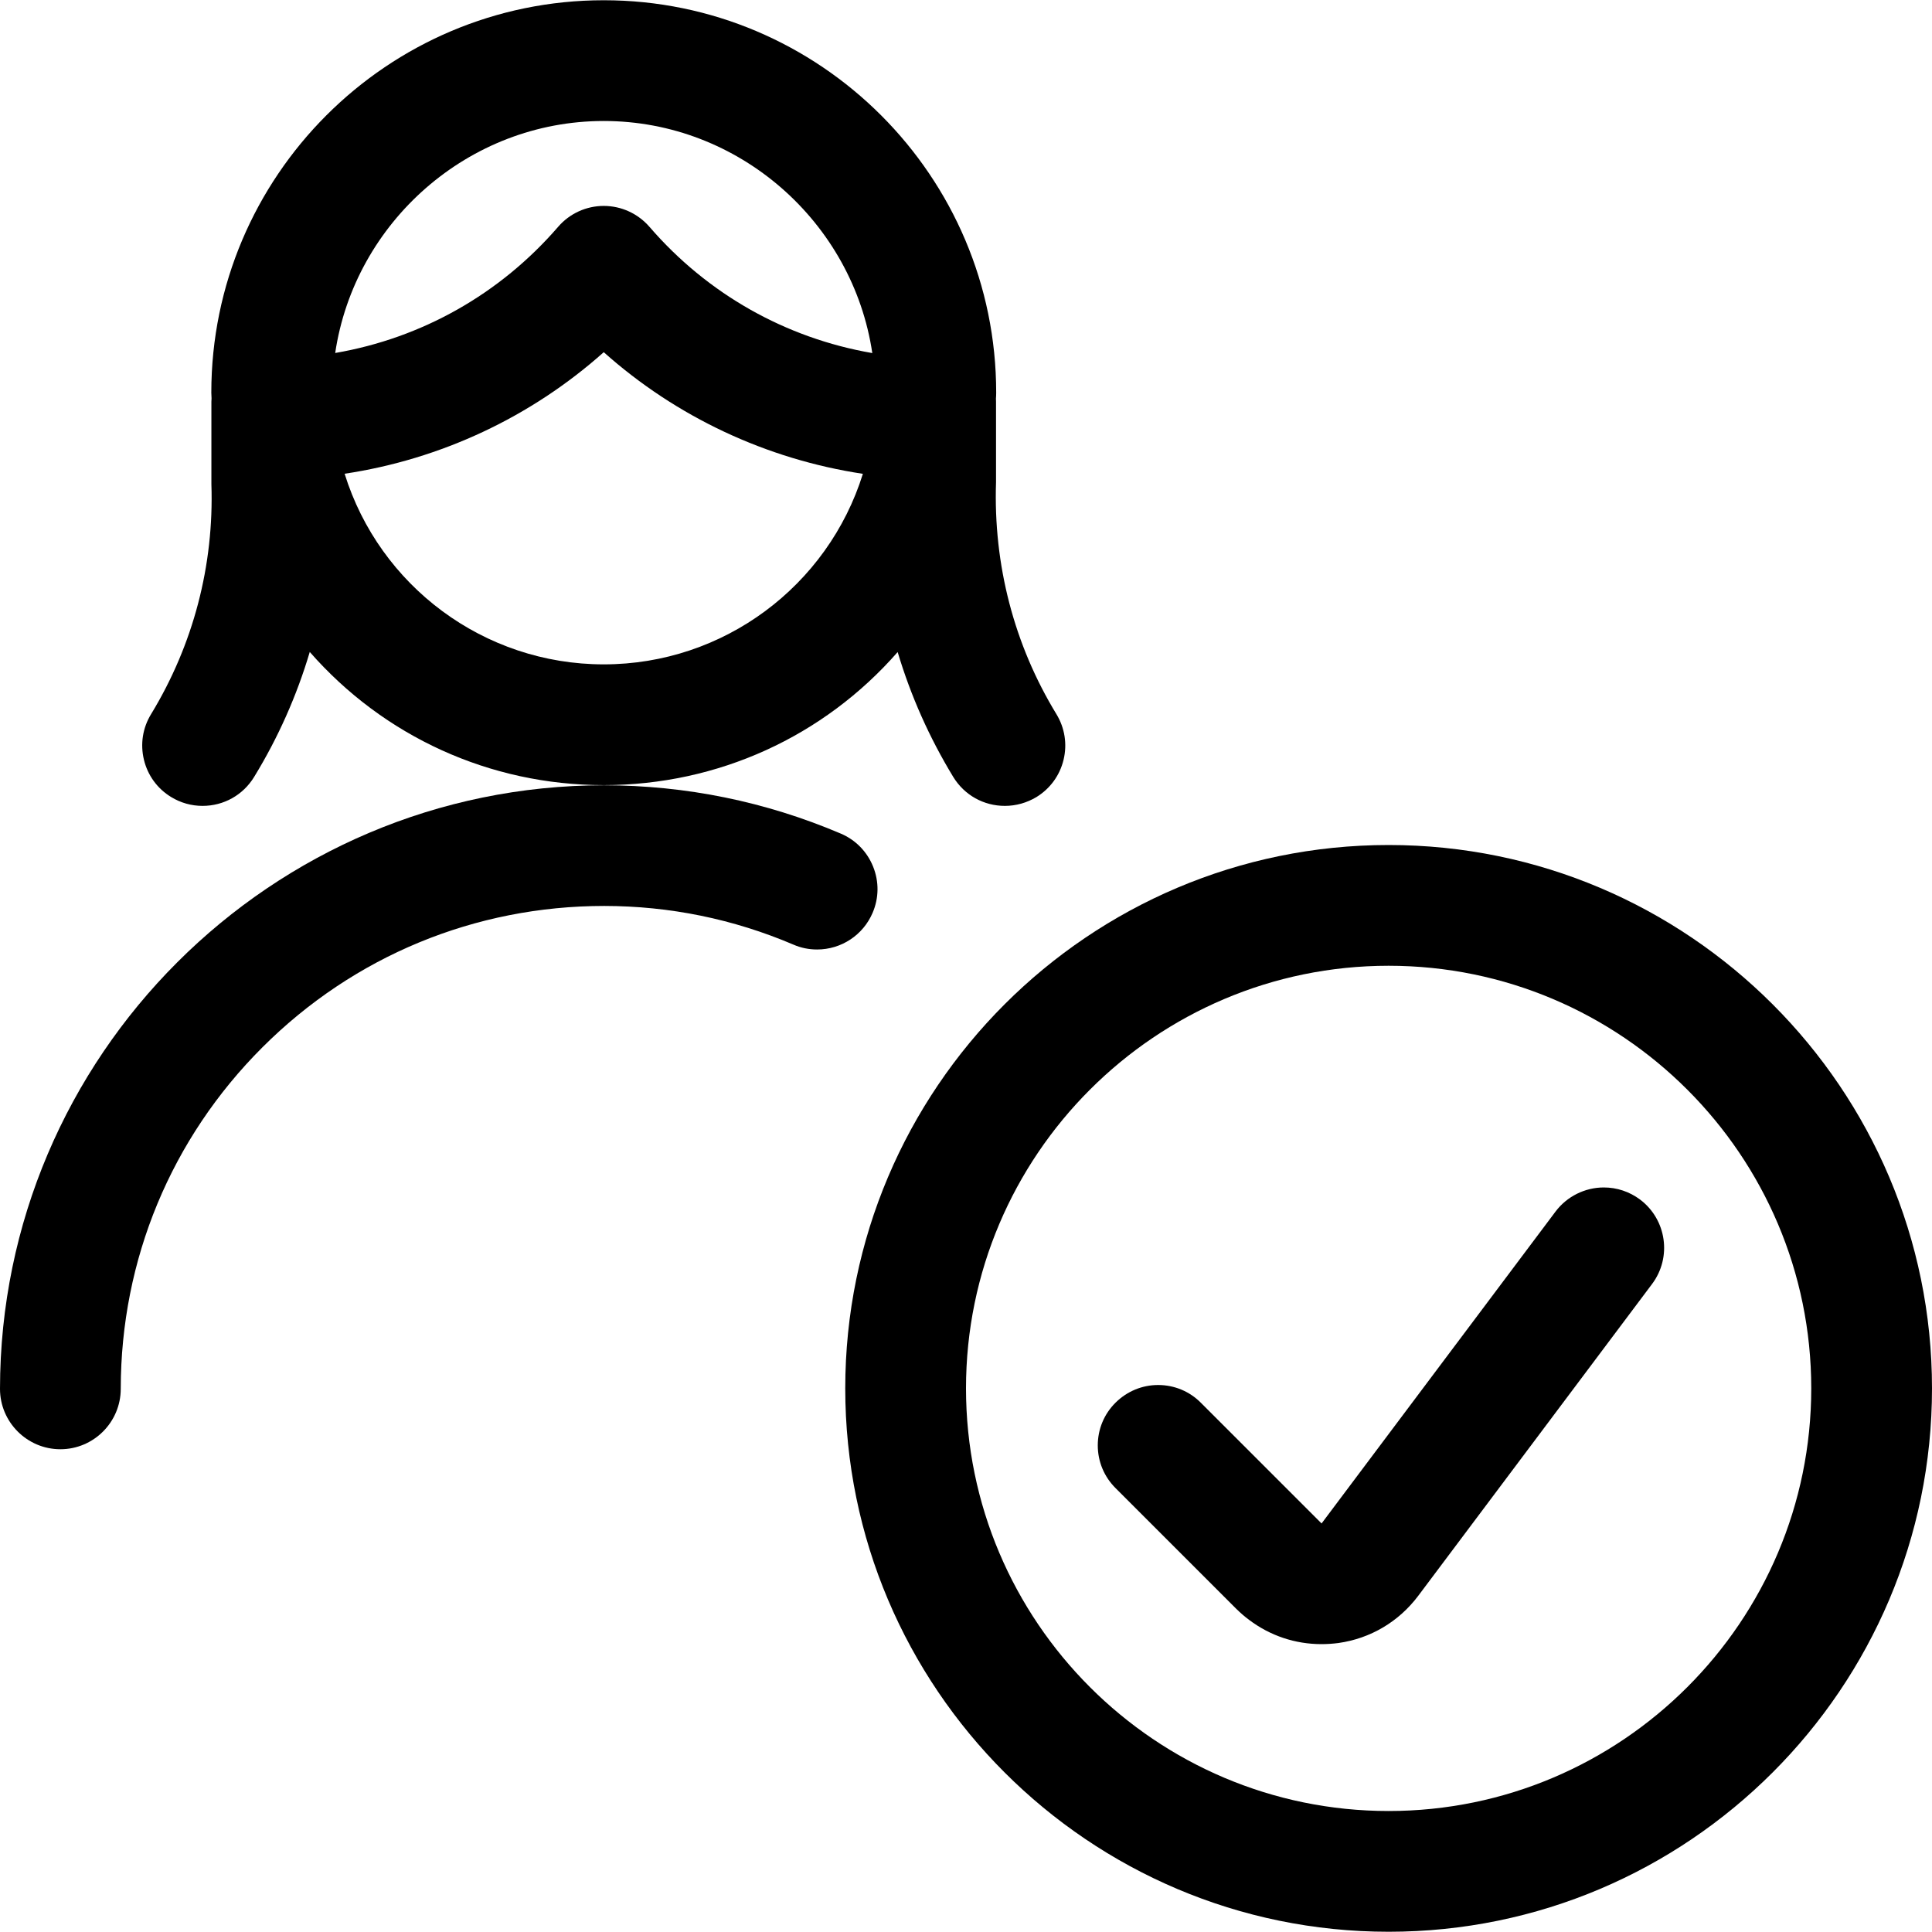 <?xml version="1.0" encoding="utf-8"?>
<!-- Generator: Adobe Illustrator 22.1.0, SVG Export Plug-In . SVG Version: 6.00 Build 0)  -->
<svg version="1.1" id="Regular" xmlns="http://www.w3.org/2000/svg" xmlns:xlink="http://www.w3.org/1999/xlink" x="0px" y="0px"
	 viewBox="0 0 24 24" style="enable-background:new 0 0 24 24;" xml:space="preserve">
<title>single-woman-actions-check-1</title>
<g>
	<path d="M17.25,23.997c-3.722,0-6.75-3.028-6.75-6.75s3.028-6.75,6.75-6.75S24,13.525,24,17.247S20.972,23.997,17.25,23.997z
		 M17.25,11.997c-2.895,0-5.25,2.355-5.25,5.25c0,2.895,2.355,5.25,5.25,5.25s5.25-2.355,5.25-5.25
		C22.5,14.352,20.145,11.997,17.25,11.997z"/>
	<path d="M16.416,20.424c-0.326,0-0.638-0.104-0.9-0.302c-0.053-0.039-0.107-0.086-0.157-0.135l-1.502-1.502
		c-0.142-0.142-0.22-0.33-0.22-0.53s0.078-0.389,0.22-0.53s0.33-0.22,0.53-0.22s0.389,0.078,0.53,0.22l1.5,1.5l2.906-3.874
		c0.141-0.188,0.365-0.3,0.6-0.3c0.163,0,0.318,0.052,0.449,0.149c0.332,0.249,0.399,0.72,0.15,1.051l-2.905,3.874
		c-0.242,0.321-0.593,0.529-0.99,0.585C16.558,20.419,16.487,20.424,16.416,20.424z"/>
	<path d="M12.483,10.011c-0.264,0-0.503-0.134-0.641-0.359c-0.297-0.488-0.528-1.007-0.691-1.552
		C10.234,9.148,8.919,9.753,7.5,9.753c-1.419,0-2.734-0.606-3.652-1.654C3.686,8.644,3.455,9.164,3.157,9.651
		c-0.137,0.225-0.377,0.36-0.641,0.36c-0.138,0-0.273-0.038-0.39-0.11C1.956,9.798,1.835,9.633,1.788,9.438
		C1.741,9.243,1.772,9.042,1.877,8.871C2.401,8.01,2.66,7.022,2.626,6.014l0-1.025c0-0.01,0.001-0.025,0.002-0.04
		C2.626,4.919,2.625,4.899,2.625,4.878c0-2.688,2.187-4.875,4.875-4.875s4.875,2.187,4.875,4.875c0,0.025-0.001,0.049-0.003,0.074
		c0,0,0.001,0.028,0.001,0.037v1c-0.034,1.029,0.225,2.021,0.75,2.882c0.104,0.171,0.136,0.372,0.089,0.567
		c-0.047,0.195-0.167,0.359-0.338,0.464C12.755,9.973,12.621,10.011,12.483,10.011z M4.281,5.885C4.715,7.279,6.011,8.253,7.5,8.253
		c1.489,0,2.784-0.974,3.219-2.367C9.522,5.705,8.402,5.18,7.5,4.375C6.597,5.18,5.478,5.705,4.281,5.885z M7.5,2.558
		c0.218,0,0.425,0.095,0.568,0.26C8.789,3.653,9.76,4.2,10.836,4.386C10.595,2.762,9.181,1.503,7.5,1.503
		c-1.681,0-3.095,1.258-3.336,2.882C5.24,4.2,6.211,3.653,6.933,2.818C7.075,2.653,7.282,2.558,7.5,2.558z"/>
	<path d="M0.75,18.003c-0.413,0-0.75-0.337-0.75-0.75c0.003-4.134,3.369-7.498,7.503-7.498c1.02,0.001,2.008,0.203,2.941,0.6
		c0.184,0.078,0.327,0.224,0.402,0.41c0.075,0.186,0.073,0.39-0.006,0.574c-0.118,0.277-0.389,0.456-0.69,0.456h0
		c-0.102,0-0.201-0.02-0.295-0.061c-0.746-0.318-1.536-0.479-2.348-0.48c-1.606,0-3.112,0.623-4.246,1.755
		c-1.135,1.133-1.76,2.64-1.761,4.243C1.5,17.667,1.163,18.003,0.75,18.003C0.75,18.003,0.75,18.003,0.75,18.003z"/>
</g>
</svg>
